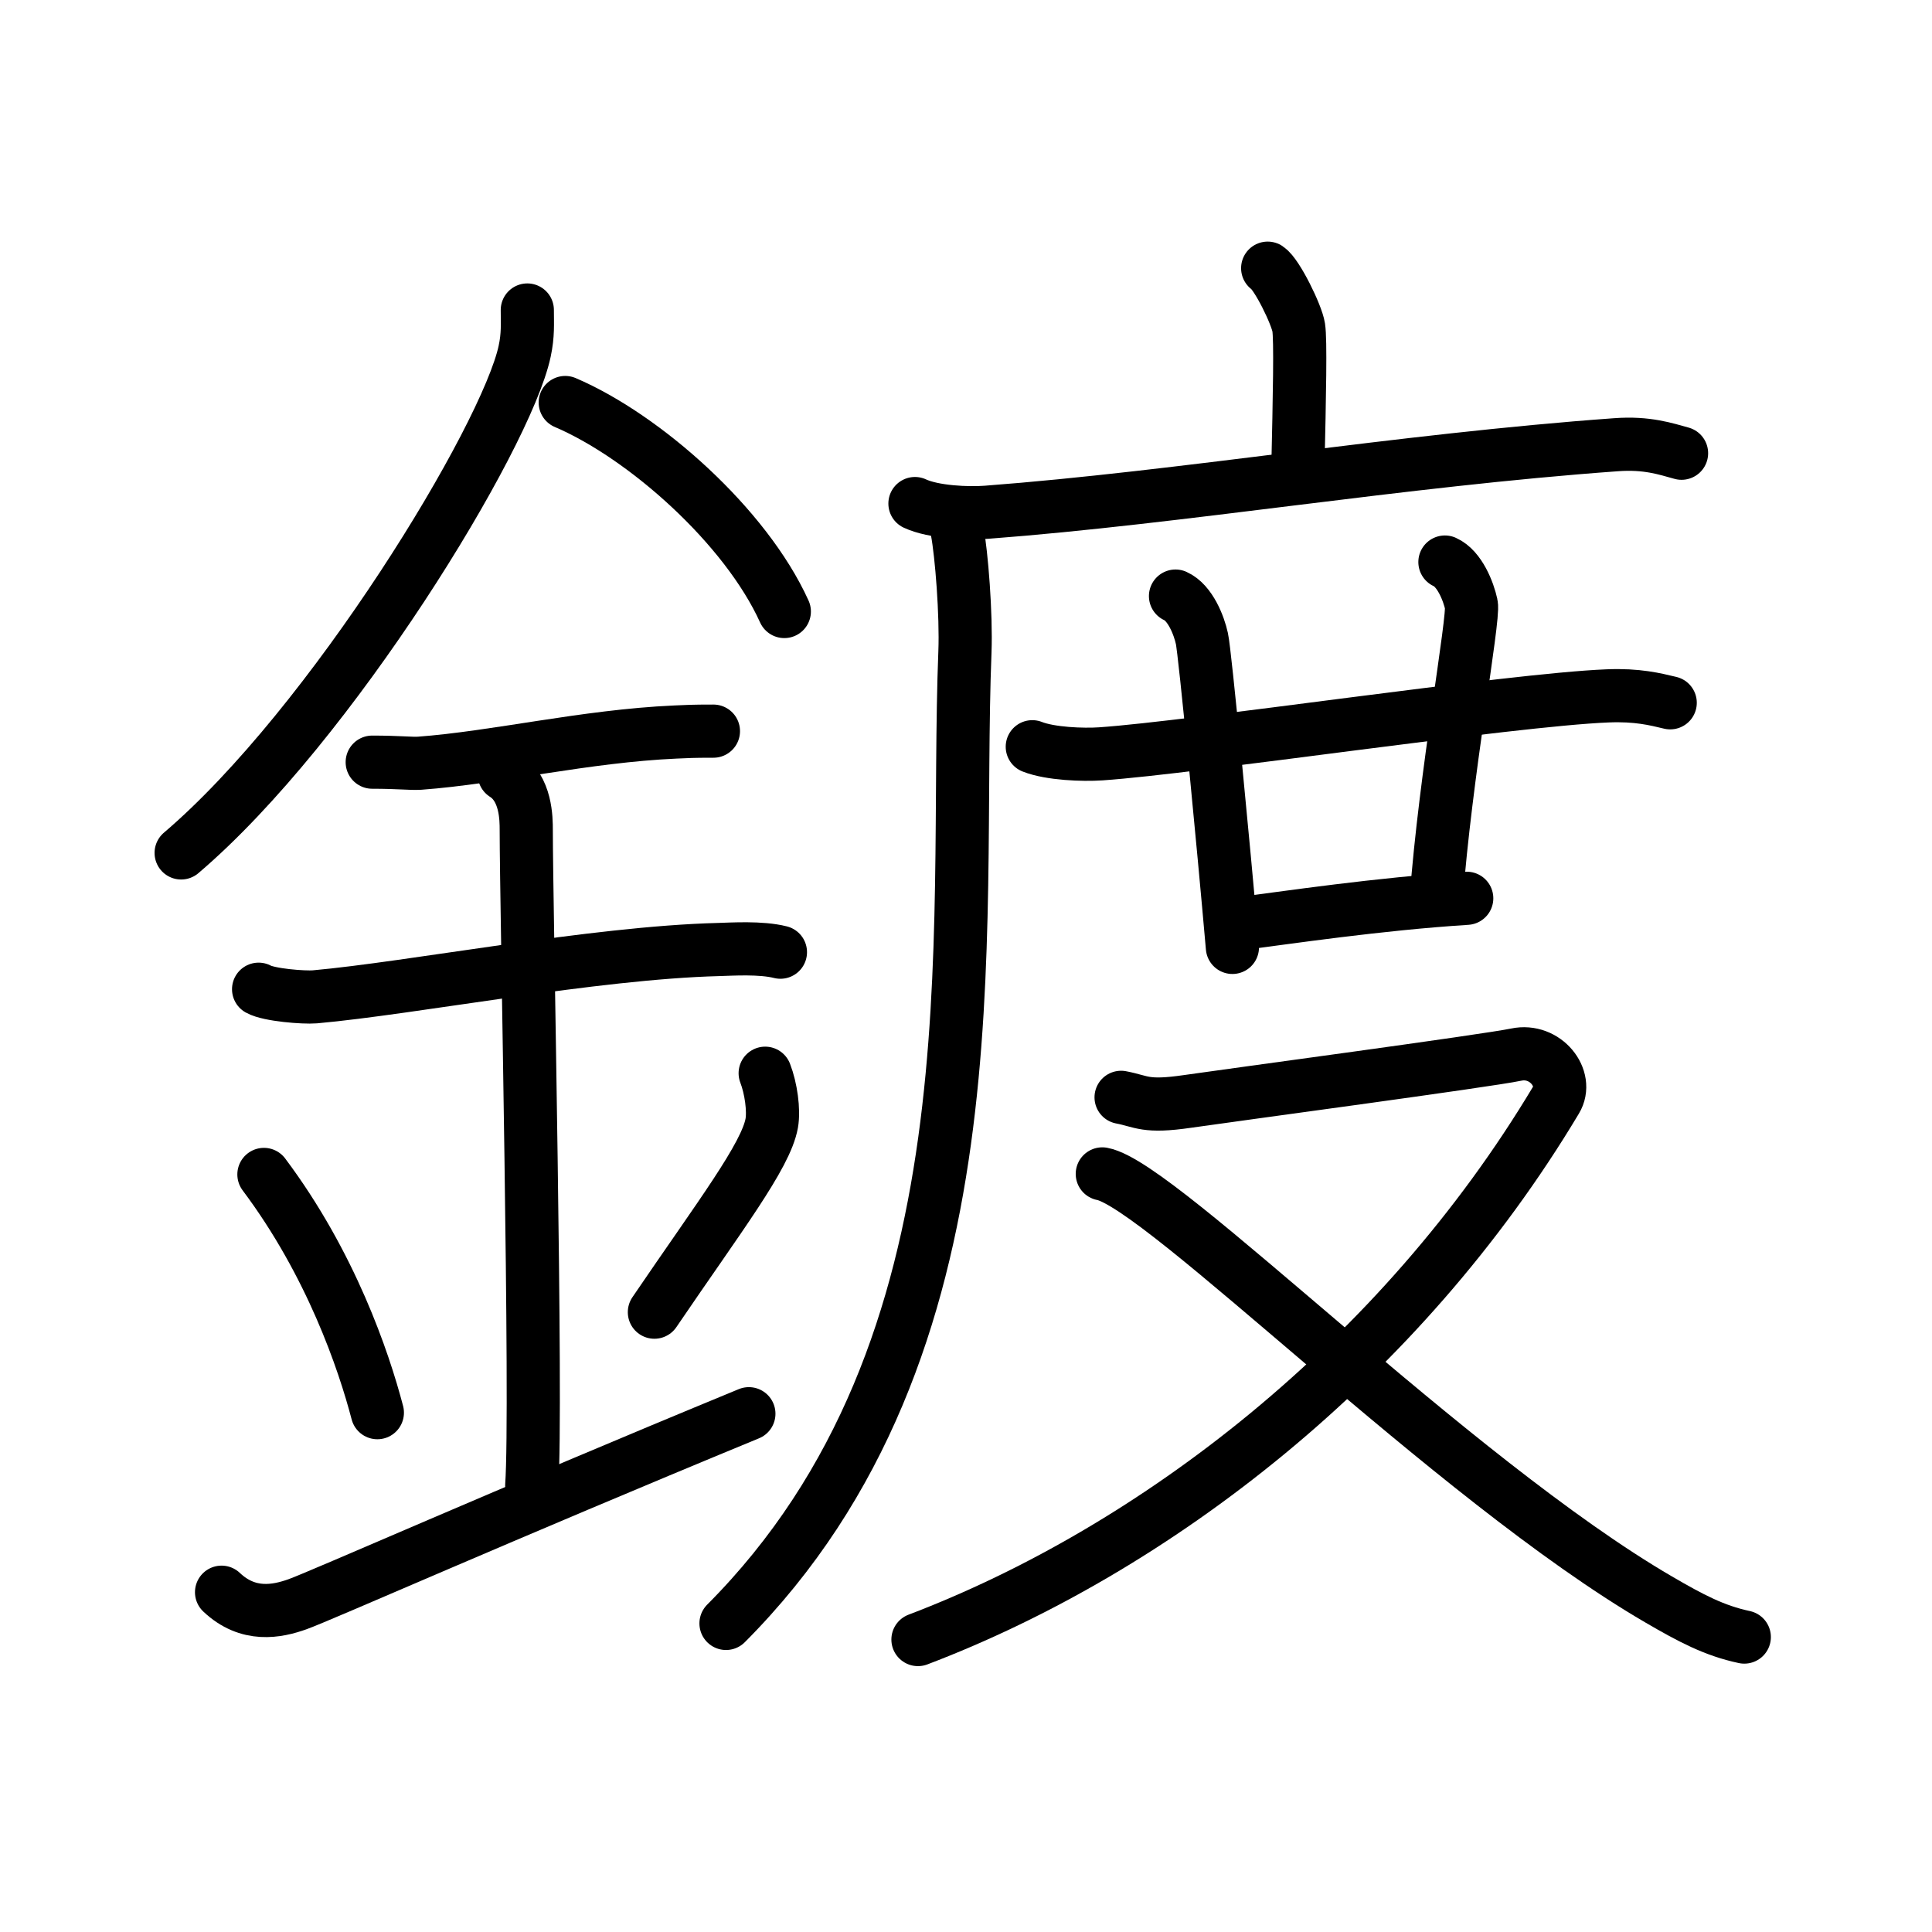 <svg xmlns="http://www.w3.org/2000/svg" width="109" height="109" viewBox="0 0 109 109"><g xmlns:kvg="http://kanjivg.tagaini.net" id="kvg:StrokePaths_0934d" style="fill:none;stroke:#000000;stroke-width:3;stroke-linecap:round;stroke-linejoin:round;"><g id="kvg:0934d" kvg:element="&#37709;"><g id="kvg:0934d-g1" kvg:element="&#37329;" kvg:position="left" kvg:radical="general"><path id="kvg:0934d-s1" kvg:type="&#12754;" d="M29.75,17.49c0,0.78,0.05,1.4-0.15,2.33c-1.04,4.87-10.92,21.1-19.38,28.3"/><path id="kvg:0934d-s2" kvg:type="&#12756;/&#12751;" d="M31.89,22.71c4.47,1.91,10.18,6.98,12.36,11.79"/><path id="kvg:0934d-s3" kvg:type="&#12752;" d="M21,43c1.5,0,2.18,0.09,2.67,0.06C28,42.74,33,41.53,38.1,41.3c0.74-0.03,0.9-0.05,2.15-0.05"/><path id="kvg:0934d-s4" kvg:type="&#12752;" d="M14.59,55.81c0.59,0.33,2.56,0.48,3.17,0.43c5.49-0.49,15.74-2.49,22.78-2.67c0.75-0.02,2.38-0.13,3.49,0.15"/><path id="kvg:0934d-s5" kvg:type="&#12753;a" d="M28.45,43.69c1.24,0.78,1.24,2.52,1.24,3.14c0,4.35,0.62,32.63,0.31,36.98"/><path id="kvg:0934d-s6" kvg:type="&#12756;" d="M14.89,66.26c3.78,5.04,5.63,10.5,6.4,13.44"/><path id="kvg:0934d-s7" kvg:type="&#12754;" d="M43.17,60.55c0.33,0.85,0.5,2.09,0.37,2.82c-0.33,1.85-2.93,5.23-6.62,10.66"/><path id="kvg:0934d-s8" kvg:type="&#12736;/&#12752;" d="M12.5,89.83c1.5,1.42,3.13,1.09,4.28,0.68c1.34-0.48,11.55-5.01,25.47-10.75"/></g><g id="kvg:0934d-g2" kvg:element="&#24230;" kvg:position="right"><g id="kvg:0934d-g3" kvg:element="&#24191;" kvg:position="tare"><path id="kvg:0934d-s9" kvg:type="&#12753;a" d="M71.52,15.13c0.53,0.35,1.64,2.63,1.75,3.34c0.11,0.7,0.05,3.75-0.05,8.14"/><g id="kvg:0934d-g4" kvg:element="&#21378;"><path id="kvg:0934d-s10" kvg:type="&#12752;" d="M51.62,28.41c1.05,0.49,2.99,0.57,4.04,0.49c10.98-0.83,23.32-2.93,35.52-3.81c1.75-0.13,2.81,0.24,3.69,0.48"/><path id="kvg:0934d-s11" kvg:type="&#12754;" d="M54,29.94c0.25,1.31,0.52,4.74,0.44,6.83C53.81,52.87,56.5,76,40.96,91.59"/></g></g><g id="kvg:0934d-g5" kvg:element="&#24319;"><g id="kvg:0934d-g6" kvg:element="&#21313;"><path id="kvg:0934d-s12" kvg:type="&#12752;" d="M58.24,42.13c1.01,0.4,2.86,0.47,3.87,0.4c5.26-0.36,23.09-3.05,28.59-3.27c1.68-0.07,2.69,0.19,3.53,0.39"/><path id="kvg:0934d-s13" kvg:type="&#12753;" d="M66.32,33.63c0.83,0.37,1.33,1.66,1.49,2.4c0.17,0.74,1.2,11.48,1.72,17.42"/></g><path id="kvg:0934d-s14" kvg:type="&#12753;a" d="M81.52,31.71c0.83,0.37,1.33,1.66,1.49,2.4c0.17,0.74-1.48,9.76-1.98,16.6"/><path id="kvg:0934d-s15" kvg:type="&#12752;b" d="M69.53,52.17c3.22-0.42,8.22-1.17,13.22-1.49"/></g><g id="kvg:0934d-g7" kvg:element="&#21448;"><path id="kvg:0934d-s16" kvg:type="&#12743;" d="M63.25,61.91c1.2,0.23,1.35,0.58,3.75,0.23c2.4-0.35,16.89-2.29,18.54-2.64c1.65-0.35,2.98,1.35,2.25,2.56C79,76.75,65.15,87.42,51.79,92.5"/><path id="kvg:0934d-s17" kvg:type="&#12751;" d="M62.19,66.23c3.35,0.62,19.72,17.21,31.39,24.01c1.82,1.06,3.14,1.76,4.83,2.12"/></g></g></g></g></svg>